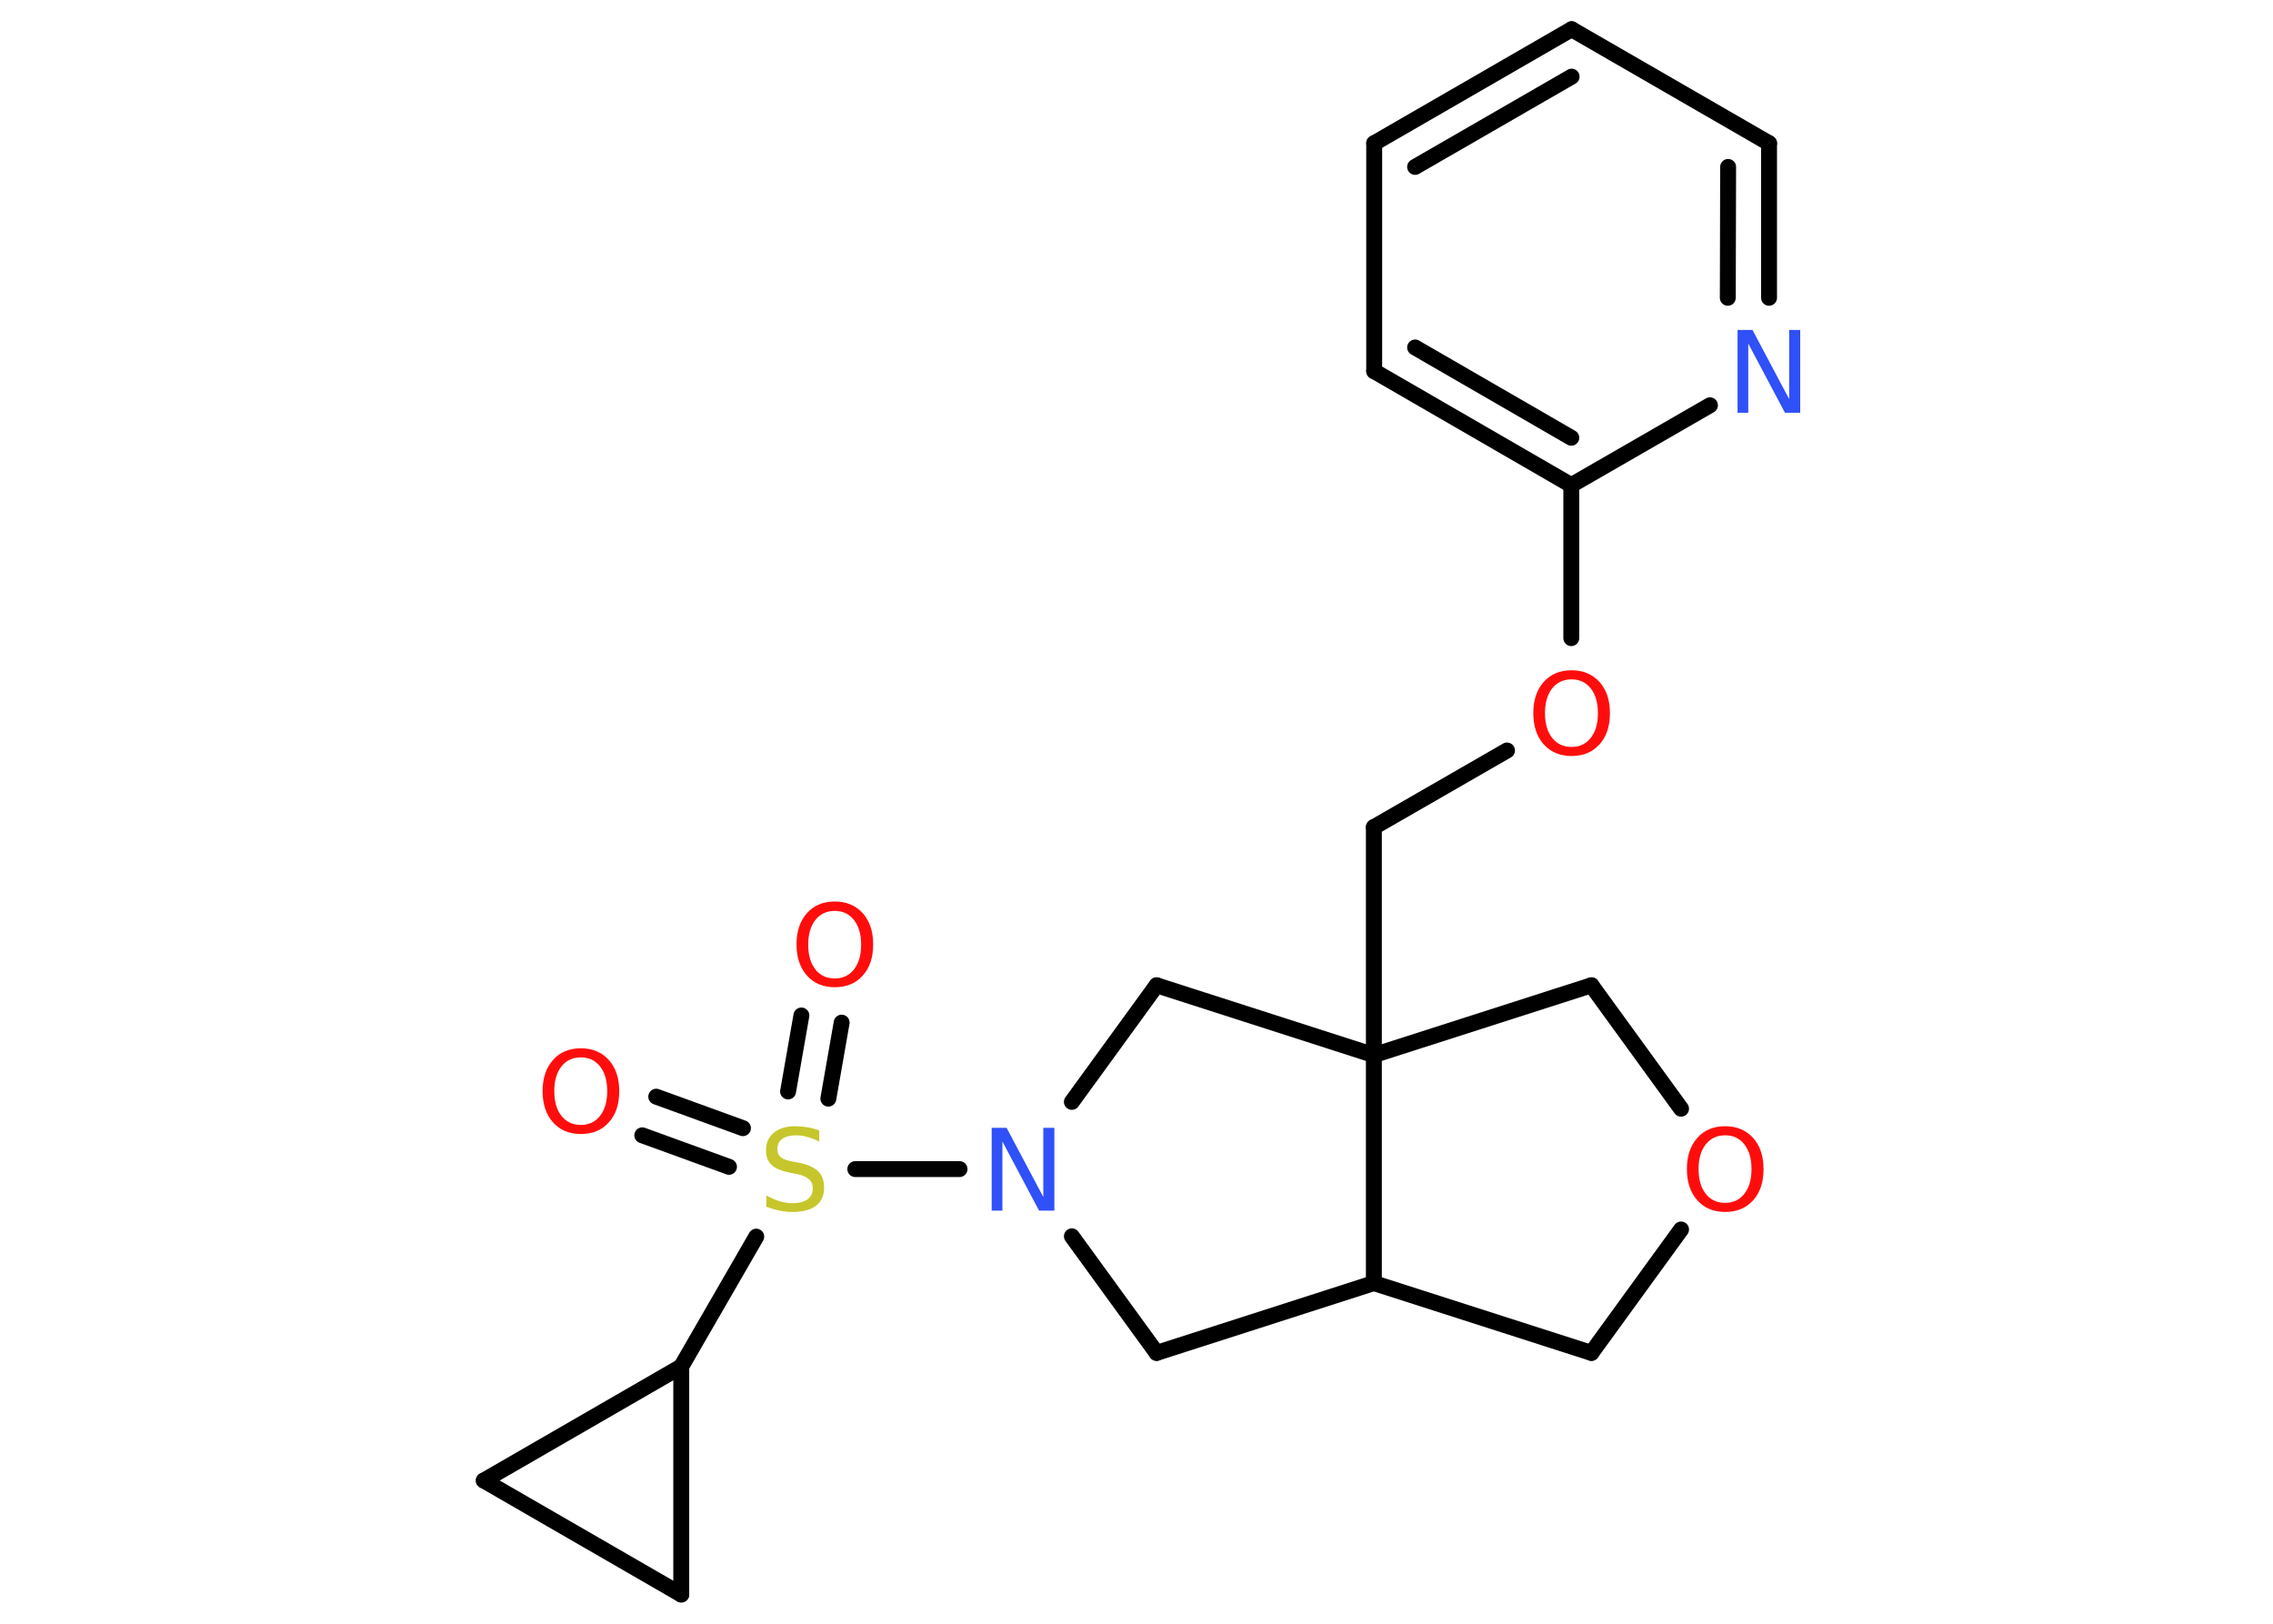 <?xml version='1.0' encoding='UTF-8'?>
<!DOCTYPE svg PUBLIC "-//W3C//DTD SVG 1.1//EN" "http://www.w3.org/Graphics/SVG/1.1/DTD/svg11.dtd">
<svg version='1.2' xmlns='http://www.w3.org/2000/svg' xmlns:xlink='http://www.w3.org/1999/xlink' width='70.0mm' height='50.0mm' viewBox='0 0 70.0 50.0'>
  <desc>Generated by the Chemistry Development Kit (http://github.com/cdk)</desc>
  <g stroke-linecap='round' stroke-linejoin='round' stroke='#000000' stroke-width='.49' fill='#FF0D0D'>
    <rect x='.0' y='.0' width='70.0' height='50.0' fill='#FFFFFF' stroke='none'/>
    <g id='mol1' class='mol'>
      <g id='mol1bnd1' class='bond'>
        <line x1='25.92' y1='31.49' x2='25.51' y2='33.83'/>
        <line x1='24.68' y1='31.27' x2='24.27' y2='33.61'/>
      </g>
      <g id='mol1bnd2' class='bond'>
        <line x1='22.45' y1='35.93' x2='19.78' y2='34.96'/>
        <line x1='22.88' y1='34.74' x2='20.21' y2='33.77'/>
      </g>
      <line id='mol1bnd3' class='bond' x1='23.29' y1='38.08' x2='20.98' y2='42.08'/>
      <line id='mol1bnd4' class='bond' x1='20.98' y1='42.08' x2='20.98' y2='49.1'/>
      <line id='mol1bnd5' class='bond' x1='20.98' y1='49.1' x2='14.9' y2='45.59'/>
      <line id='mol1bnd6' class='bond' x1='20.98' y1='42.08' x2='14.9' y2='45.59'/>
      <line id='mol1bnd7' class='bond' x1='26.34' y1='36.0' x2='29.55' y2='36.0'/>
      <line id='mol1bnd8' class='bond' x1='33.01' y1='38.07' x2='35.62' y2='41.66'/>
      <line id='mol1bnd9' class='bond' x1='35.62' y1='41.66' x2='42.31' y2='39.51'/>
      <line id='mol1bnd10' class='bond' x1='42.31' y1='39.51' x2='49.01' y2='41.66'/>
      <line id='mol1bnd11' class='bond' x1='49.01' y1='41.66' x2='51.77' y2='37.86'/>
      <line id='mol1bnd12' class='bond' x1='51.77' y1='34.14' x2='49.01' y2='30.34'/>
      <line id='mol1bnd13' class='bond' x1='49.01' y1='30.34' x2='42.31' y2='32.49'/>
      <line id='mol1bnd14' class='bond' x1='42.31' y1='39.51' x2='42.31' y2='32.49'/>
      <line id='mol1bnd15' class='bond' x1='42.31' y1='32.49' x2='42.31' y2='25.47'/>
      <line id='mol1bnd16' class='bond' x1='42.31' y1='25.47' x2='46.41' y2='23.11'/>
      <line id='mol1bnd17' class='bond' x1='48.39' y1='19.65' x2='48.39' y2='14.94'/>
      <g id='mol1bnd18' class='bond'>
        <line x1='42.32' y1='11.43' x2='48.39' y2='14.94'/>
        <line x1='43.58' y1='10.7' x2='48.39' y2='13.48'/>
      </g>
      <line id='mol1bnd19' class='bond' x1='42.32' y1='11.43' x2='42.32' y2='4.41'/>
      <g id='mol1bnd20' class='bond'>
        <line x1='48.4' y1='.9' x2='42.32' y2='4.41'/>
        <line x1='48.4' y1='2.36' x2='43.58' y2='5.14'/>
      </g>
      <line id='mol1bnd21' class='bond' x1='48.4' y1='.9' x2='54.48' y2='4.41'/>
      <g id='mol1bnd22' class='bond'>
        <line x1='54.48' y1='9.17' x2='54.48' y2='4.41'/>
        <line x1='53.21' y1='9.17' x2='53.22' y2='5.14'/>
      </g>
      <line id='mol1bnd23' class='bond' x1='48.39' y1='14.94' x2='52.66' y2='12.48'/>
      <line id='mol1bnd24' class='bond' x1='42.31' y1='32.49' x2='35.62' y2='30.34'/>
      <line id='mol1bnd25' class='bond' x1='33.01' y1='33.93' x2='35.62' y2='30.34'/>
      <path id='mol1atm1' class='atom' d='M25.71 28.05q-.38 .0 -.6 .28q-.22 .28 -.22 .76q.0 .48 .22 .76q.22 .28 .6 .28q.37 .0 .59 -.28q.22 -.28 .22 -.76q.0 -.48 -.22 -.76q-.22 -.28 -.59 -.28zM25.71 27.76q.53 .0 .86 .36q.32 .36 .32 .96q.0 .61 -.32 .96q-.32 .36 -.86 .36q-.54 .0 -.86 -.36q-.32 -.36 -.32 -.96q.0 -.6 .32 -.96q.32 -.36 .86 -.36z' stroke='none'/>
      <path id='mol1atm2' class='atom' d='M25.23 34.81v.34q-.19 -.09 -.37 -.14q-.17 -.05 -.34 -.05q-.28 .0 -.43 .11q-.15 .11 -.15 .31q.0 .17 .1 .25q.1 .09 .38 .14l.21 .04q.38 .08 .57 .26q.18 .18 .18 .5q.0 .37 -.25 .56q-.25 .19 -.73 .19q-.18 .0 -.38 -.04q-.2 -.04 -.42 -.12v-.35q.21 .12 .41 .18q.2 .06 .4 .06q.3 .0 .46 -.12q.16 -.12 .16 -.33q.0 -.19 -.12 -.29q-.12 -.11 -.38 -.16l-.21 -.04q-.39 -.08 -.56 -.24q-.17 -.16 -.17 -.45q.0 -.34 .24 -.54q.24 -.2 .66 -.2q.18 .0 .36 .03q.19 .03 .38 .1z' stroke='none' fill='#C6C62C'/>
      <path id='mol1atm3' class='atom' d='M17.89 32.56q-.38 .0 -.6 .28q-.22 .28 -.22 .76q.0 .48 .22 .76q.22 .28 .6 .28q.37 .0 .59 -.28q.22 -.28 .22 -.76q.0 -.48 -.22 -.76q-.22 -.28 -.59 -.28zM17.89 32.28q.53 .0 .86 .36q.32 .36 .32 .96q.0 .61 -.32 .96q-.32 .36 -.86 .36q-.54 .0 -.86 -.36q-.32 -.36 -.32 -.96q.0 -.6 .32 -.96q.32 -.36 .86 -.36z' stroke='none'/>
      <path id='mol1atm7' class='atom' d='M30.54 34.73h.46l1.13 2.13v-2.13h.34v2.55h-.47l-1.13 -2.13v2.13h-.33v-2.55z' stroke='none' fill='#3050F8'/>
      <path id='mol1atm11' class='atom' d='M53.13 34.96q-.38 .0 -.6 .28q-.22 .28 -.22 .76q.0 .48 .22 .76q.22 .28 .6 .28q.37 .0 .59 -.28q.22 -.28 .22 -.76q.0 -.48 -.22 -.76q-.22 -.28 -.59 -.28zM53.13 34.68q.53 .0 .86 .36q.32 .36 .32 .96q.0 .61 -.32 .96q-.32 .36 -.86 .36q-.54 .0 -.86 -.36q-.32 -.36 -.32 -.96q.0 -.6 .32 -.96q.32 -.36 .86 -.36z' stroke='none'/>
      <path id='mol1atm15' class='atom' d='M48.4 20.92q-.38 .0 -.6 .28q-.22 .28 -.22 .76q.0 .48 .22 .76q.22 .28 .6 .28q.37 .0 .59 -.28q.22 -.28 .22 -.76q.0 -.48 -.22 -.76q-.22 -.28 -.59 -.28zM48.4 20.64q.53 .0 .86 .36q.32 .36 .32 .96q.0 .61 -.32 .96q-.32 .36 -.86 .36q-.54 .0 -.86 -.36q-.32 -.36 -.32 -.96q.0 -.6 .32 -.96q.32 -.36 .86 -.36z' stroke='none'/>
      <path id='mol1atm21' class='atom' d='M53.51 10.16h.46l1.13 2.13v-2.13h.34v2.55h-.47l-1.13 -2.13v2.13h-.33v-2.55z' stroke='none' fill='#3050F8'/>
    </g>
  </g>
</svg>
